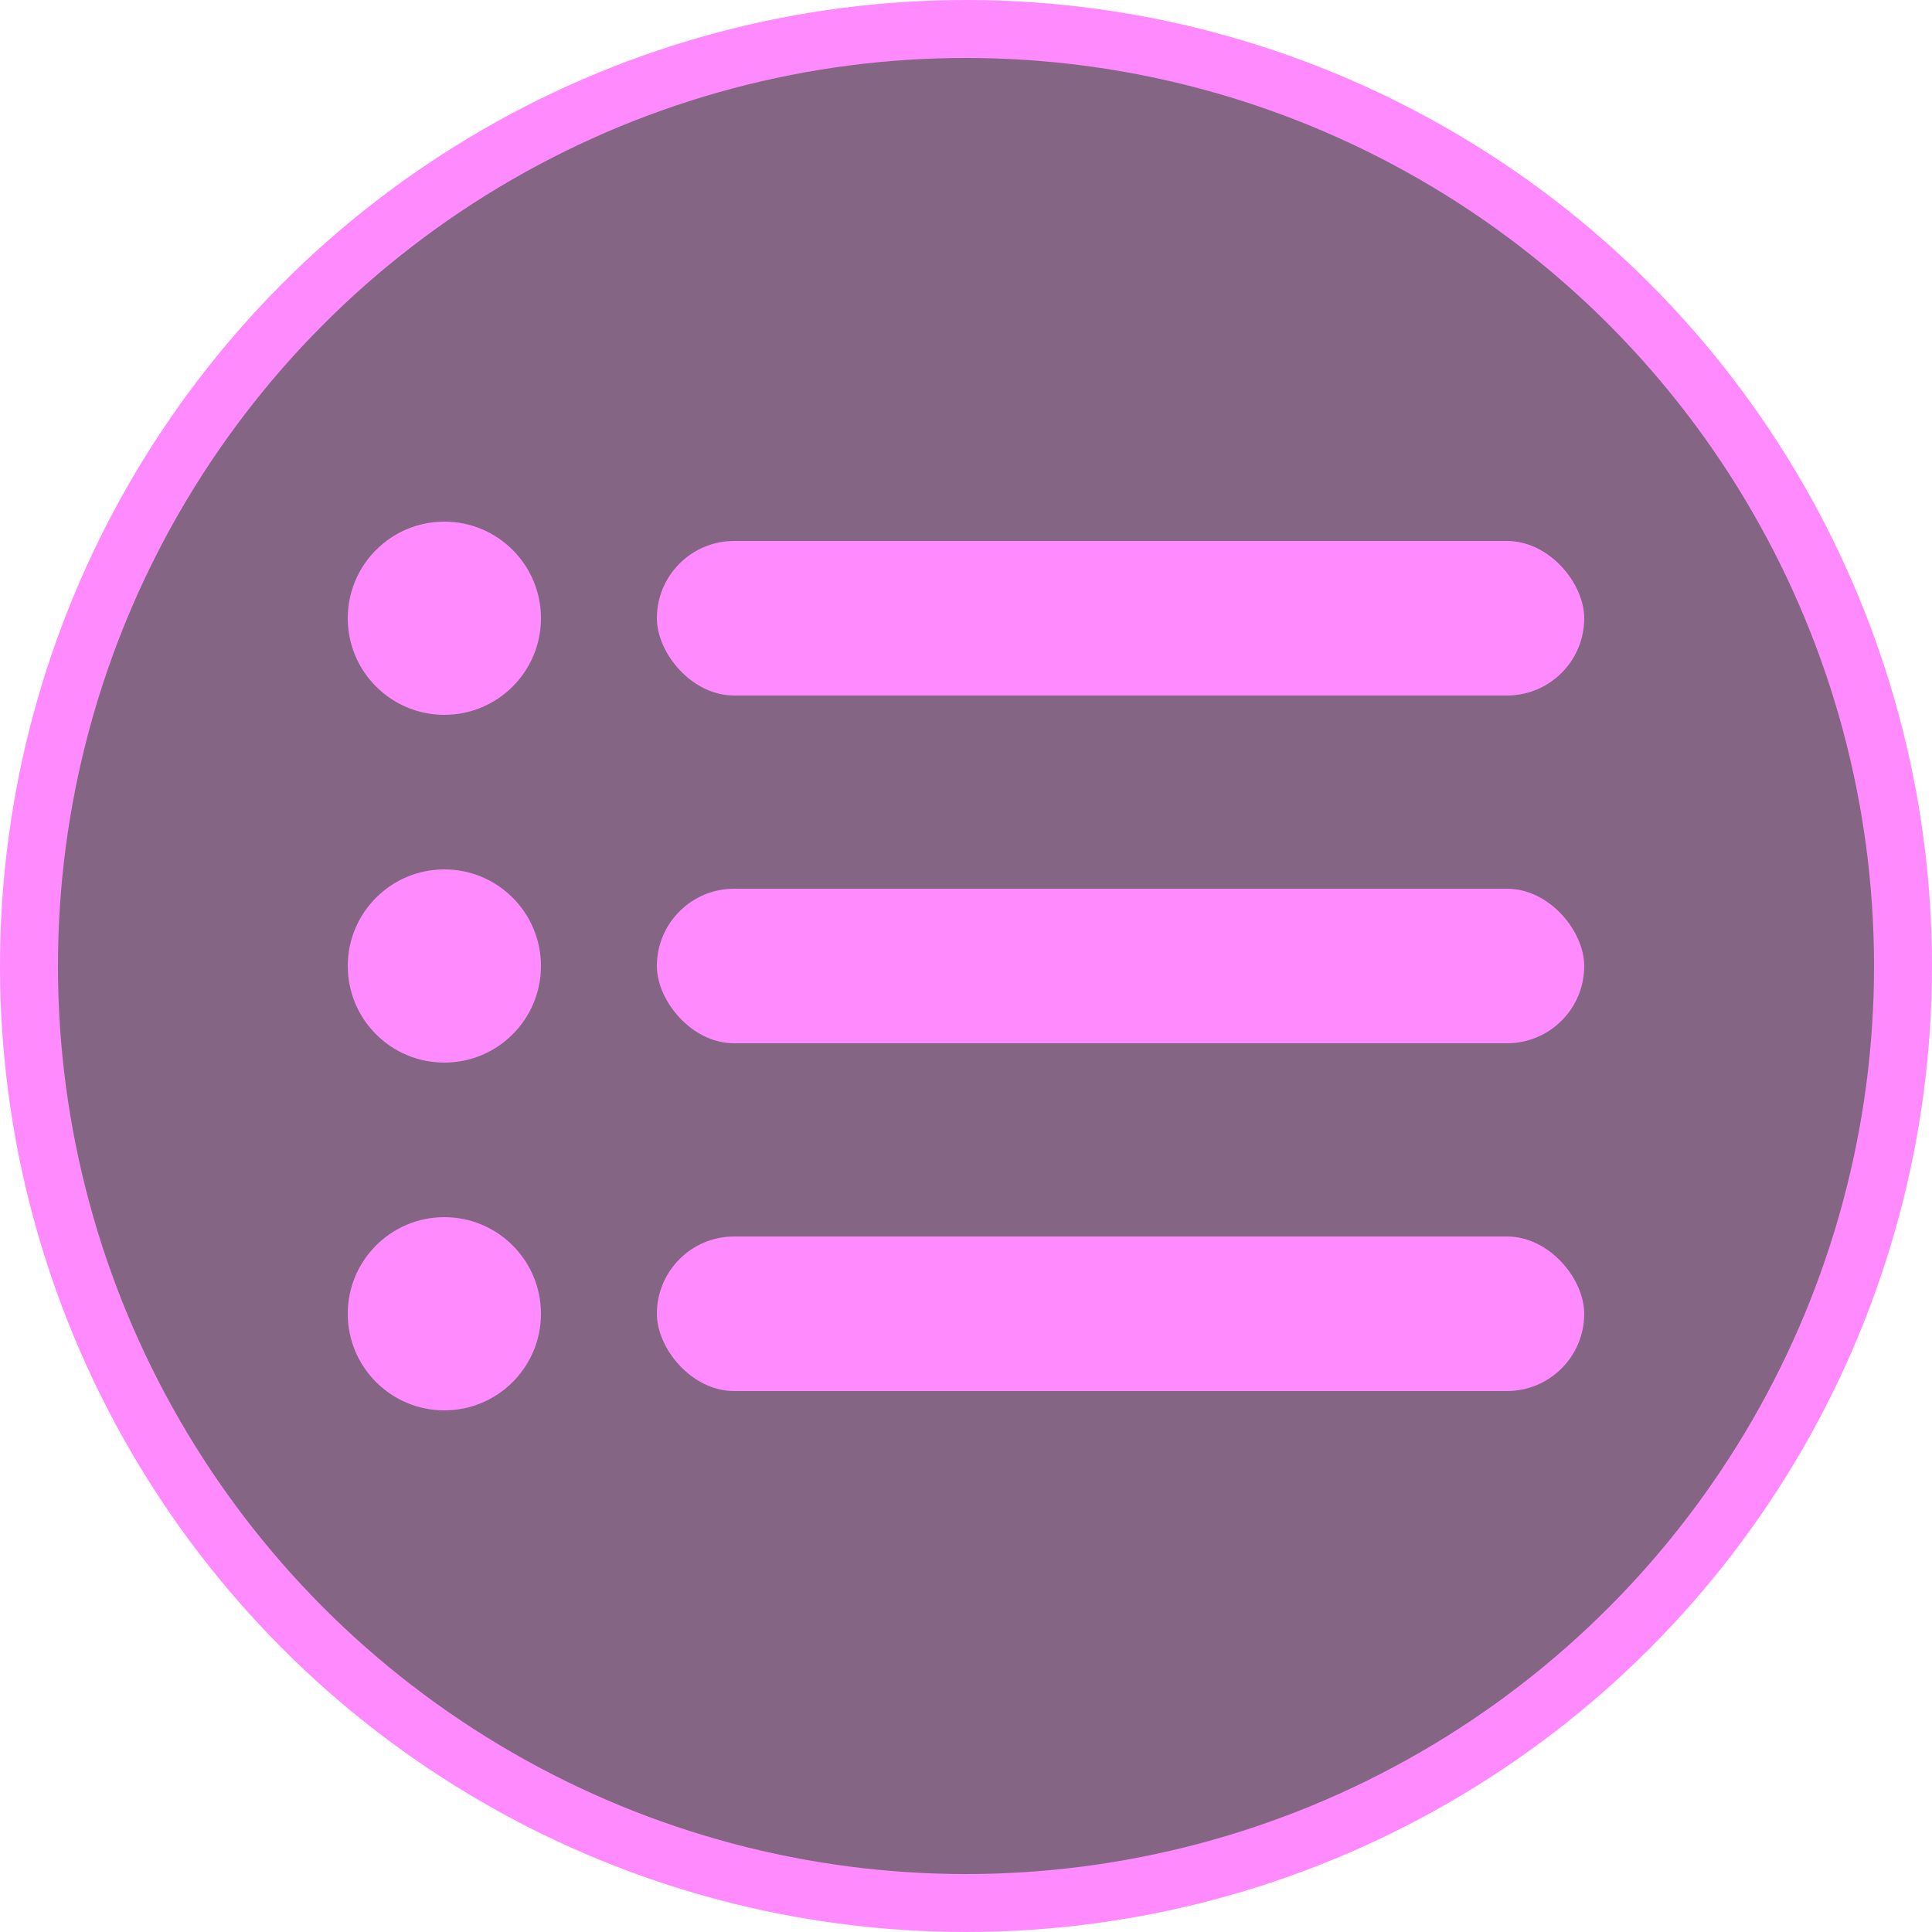 <svg width="100" height="100" viewBox="0 0 100 100" fill="none" xmlns="http://www.w3.org/2000/svg">
<circle cx="50" cy="50" r="48.5" fill="#330033" fill-opacity="0.6" stroke="#FE8AFE" stroke-width="3"/>
<circle cx="23" cy="32" r="5" fill="#FE8AFE"/>
<circle cx="23" cy="50" r="5" fill="#FE8AFE"/>
<circle cx="23" cy="68" r="5" fill="#FE8AFE"/>
<rect x="34" y="28" width="48" height="8" rx="4" fill="#FE8AFE"/>
<rect x="34" y="46" width="48" height="8" rx="4" fill="#FE8AFE"/>
<rect x="34" y="64" width="48" height="8" rx="4" fill="#FE8AFE"/>
</svg>
